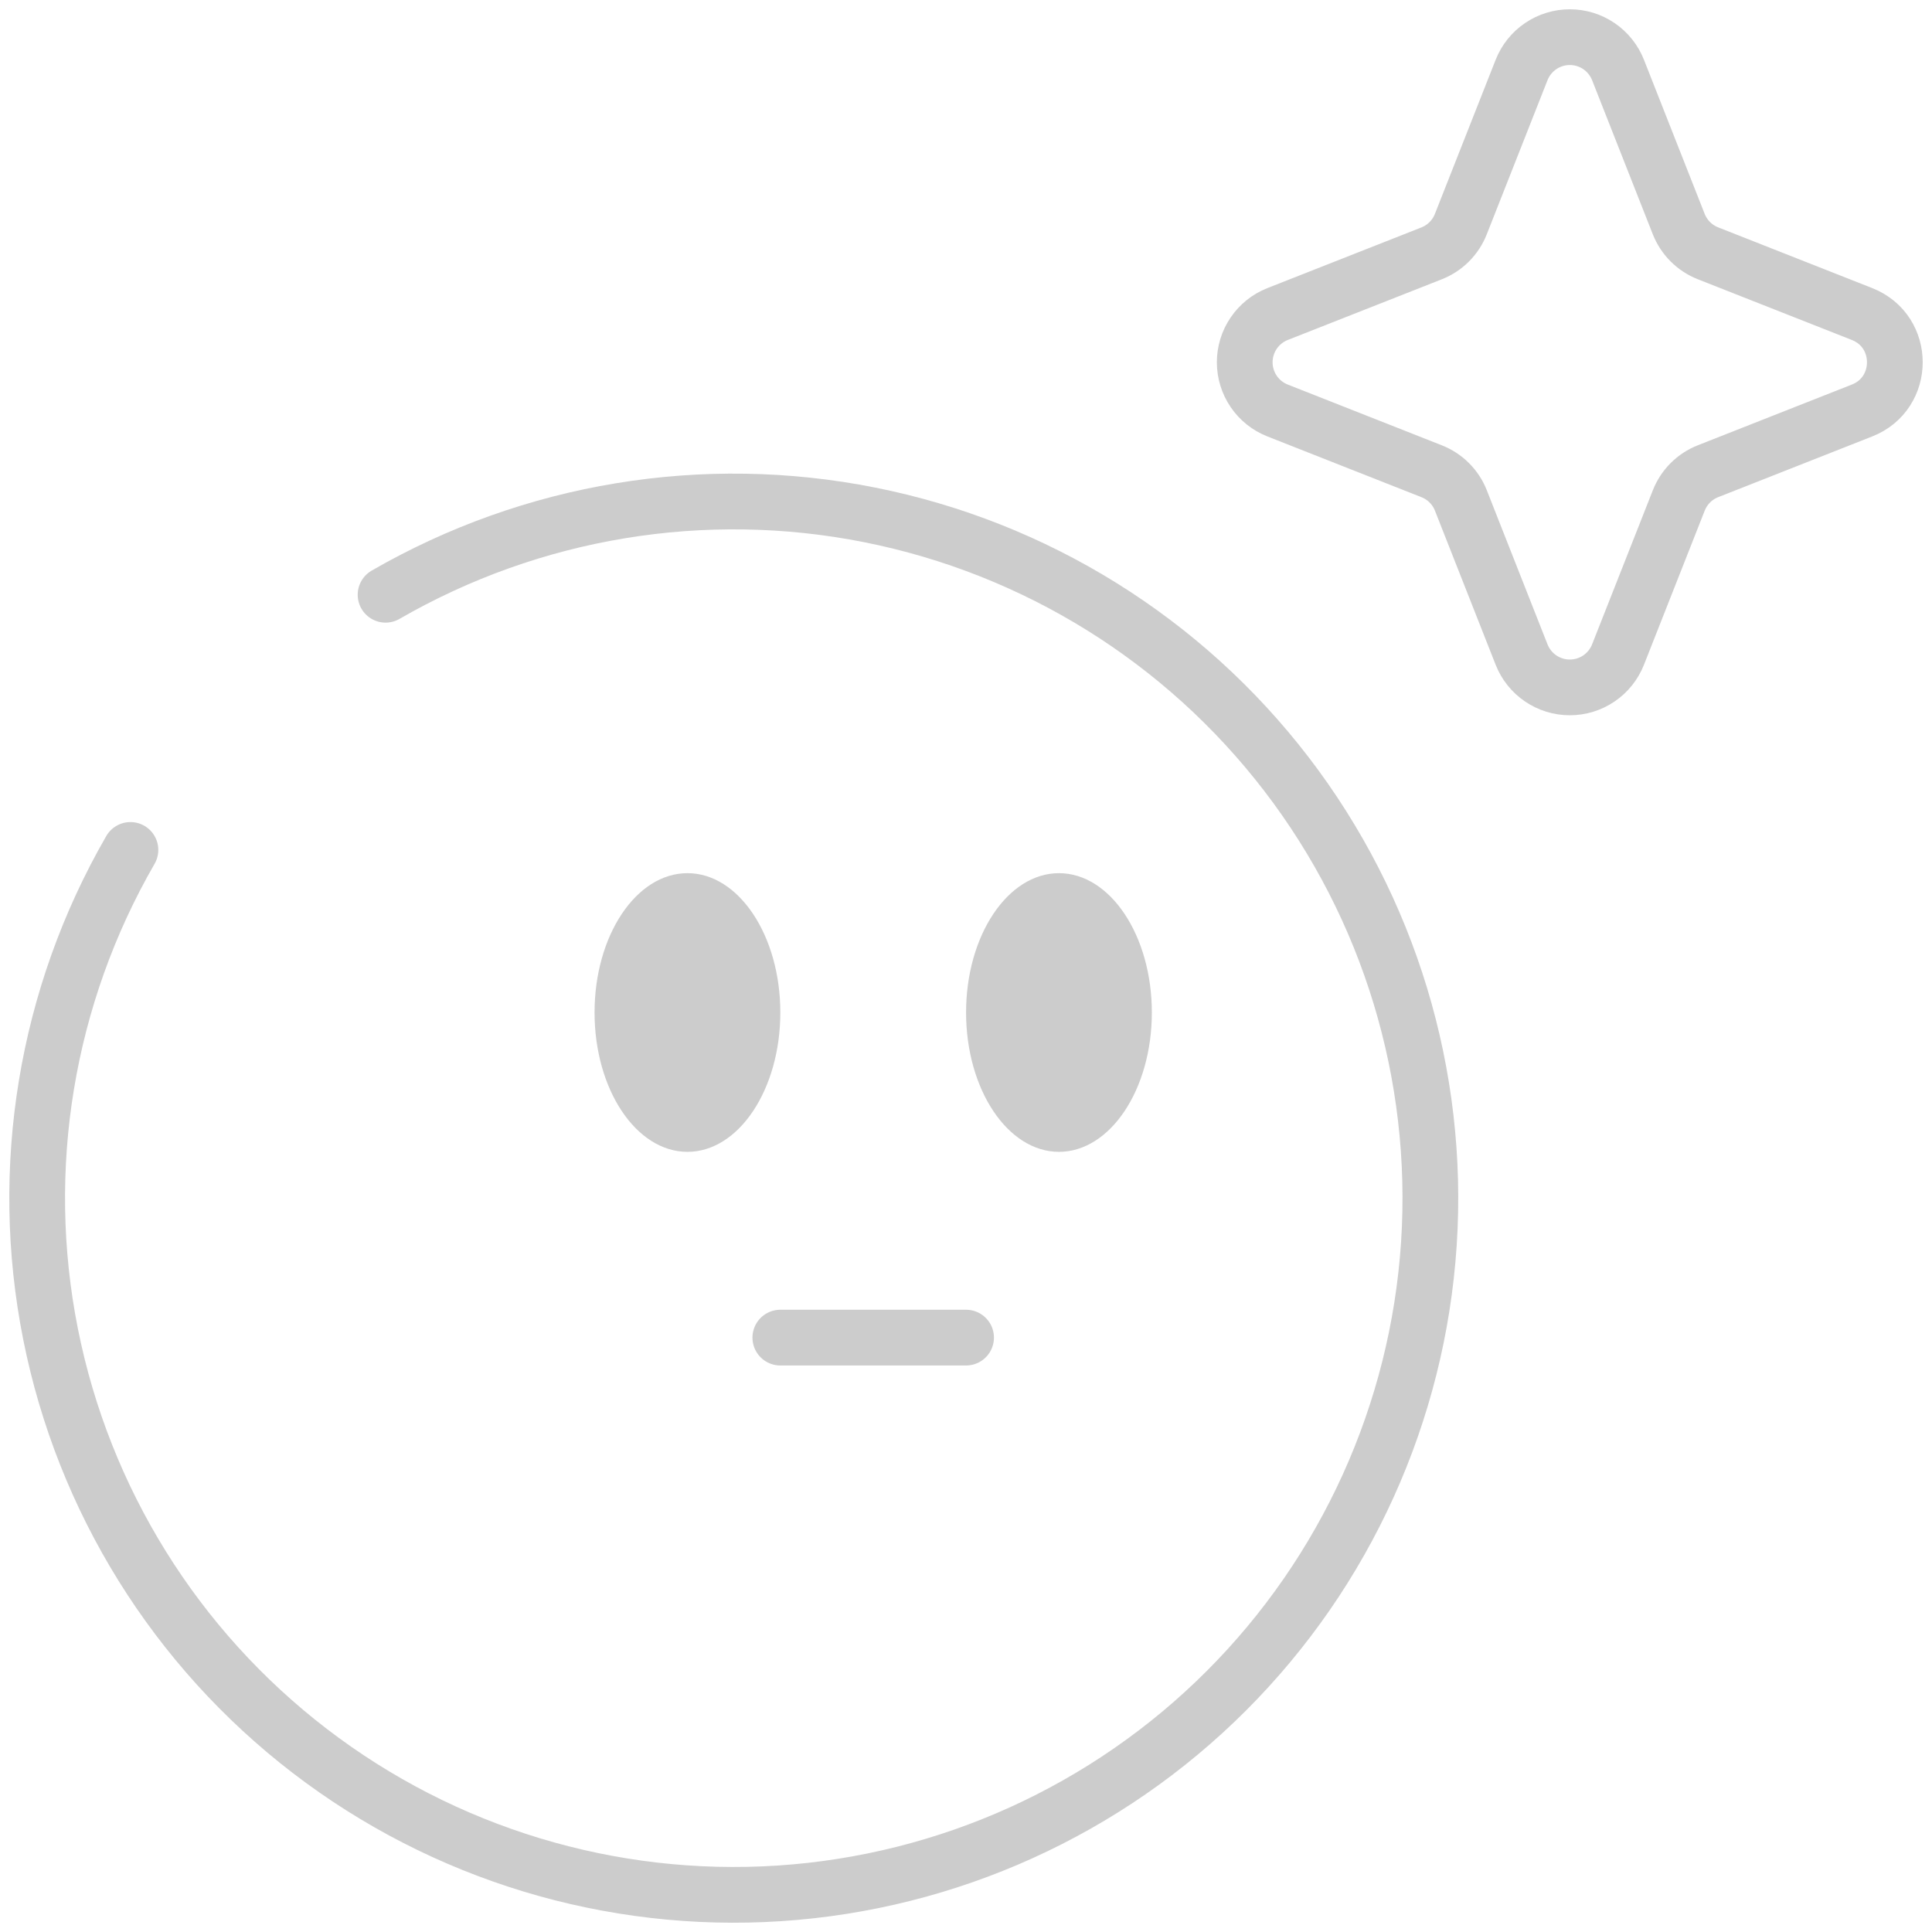 <svg width="104" height="104" viewBox="0 0 104 104" fill="none" xmlns="http://www.w3.org/2000/svg">
<path d="M42.005 72.004H52.004" stroke="#CCCCCC" stroke-width="3" stroke-linecap="round"/>
<path d="M62.004 54.503C62.004 58.644 59.764 62.004 57.004 62.004C54.244 62.004 52.004 58.644 52.004 54.503C52.004 50.363 54.244 47.003 57.004 47.003C59.764 47.003 62.004 50.363 62.004 54.503Z" fill="#CCCCCC"/>
<path d="M37.005 62.004C39.766 62.004 42.005 58.646 42.005 54.503C42.005 50.361 39.766 47.003 37.005 47.003C34.244 47.003 32.005 50.361 32.005 54.503C32.005 58.646 34.244 62.004 37.005 62.004Z" fill="#CCCCCC"/>
<path d="M81.908 3.765C82.114 3.245 82.471 2.798 82.934 2.483C83.397 2.168 83.944 2 84.503 2C85.063 2 85.61 2.168 86.072 2.483C86.535 2.798 86.892 3.245 87.098 3.765L90.368 12.066C90.653 12.781 91.218 13.351 91.943 13.636L100.238 16.906C102.587 17.836 102.587 21.166 100.238 22.096L91.938 25.367C91.582 25.508 91.259 25.72 90.989 25.991C90.719 26.262 90.508 26.586 90.368 26.942L87.098 35.237C86.892 35.758 86.535 36.205 86.072 36.52C85.61 36.834 85.063 37.003 84.503 37.003C83.944 37.003 83.397 36.834 82.934 36.52C82.471 36.205 82.114 35.758 81.908 35.237L78.638 26.937C78.498 26.581 78.285 26.258 78.014 25.988C77.743 25.718 77.42 25.506 77.064 25.367L68.769 22.096C68.248 21.891 67.802 21.534 67.487 21.071C67.172 20.608 67.004 20.061 67.004 19.501C67.004 18.942 67.172 18.395 67.487 17.932C67.802 17.469 68.248 17.112 68.769 16.906L77.069 13.636C77.424 13.495 77.747 13.283 78.017 13.012C78.287 12.741 78.499 12.417 78.638 12.061L81.908 3.765Z" stroke="#CCCCCC" stroke-width="3"/>
<path d="M20.755 32.016C28.634 27.469 37.897 25.941 46.819 27.717C55.741 29.493 63.713 34.452 69.25 41.67C74.787 48.889 77.512 57.874 76.917 66.952C76.321 76.03 72.447 84.583 66.014 91.016C59.582 97.449 51.03 101.324 41.953 101.92C32.875 102.515 23.891 99.79 16.674 94.252C9.456 88.714 4.497 80.742 2.722 71.819C0.946 62.896 2.474 53.632 7.021 45.752" stroke="#CCCCCC" stroke-width="3" stroke-linecap="round"/>
</svg>
